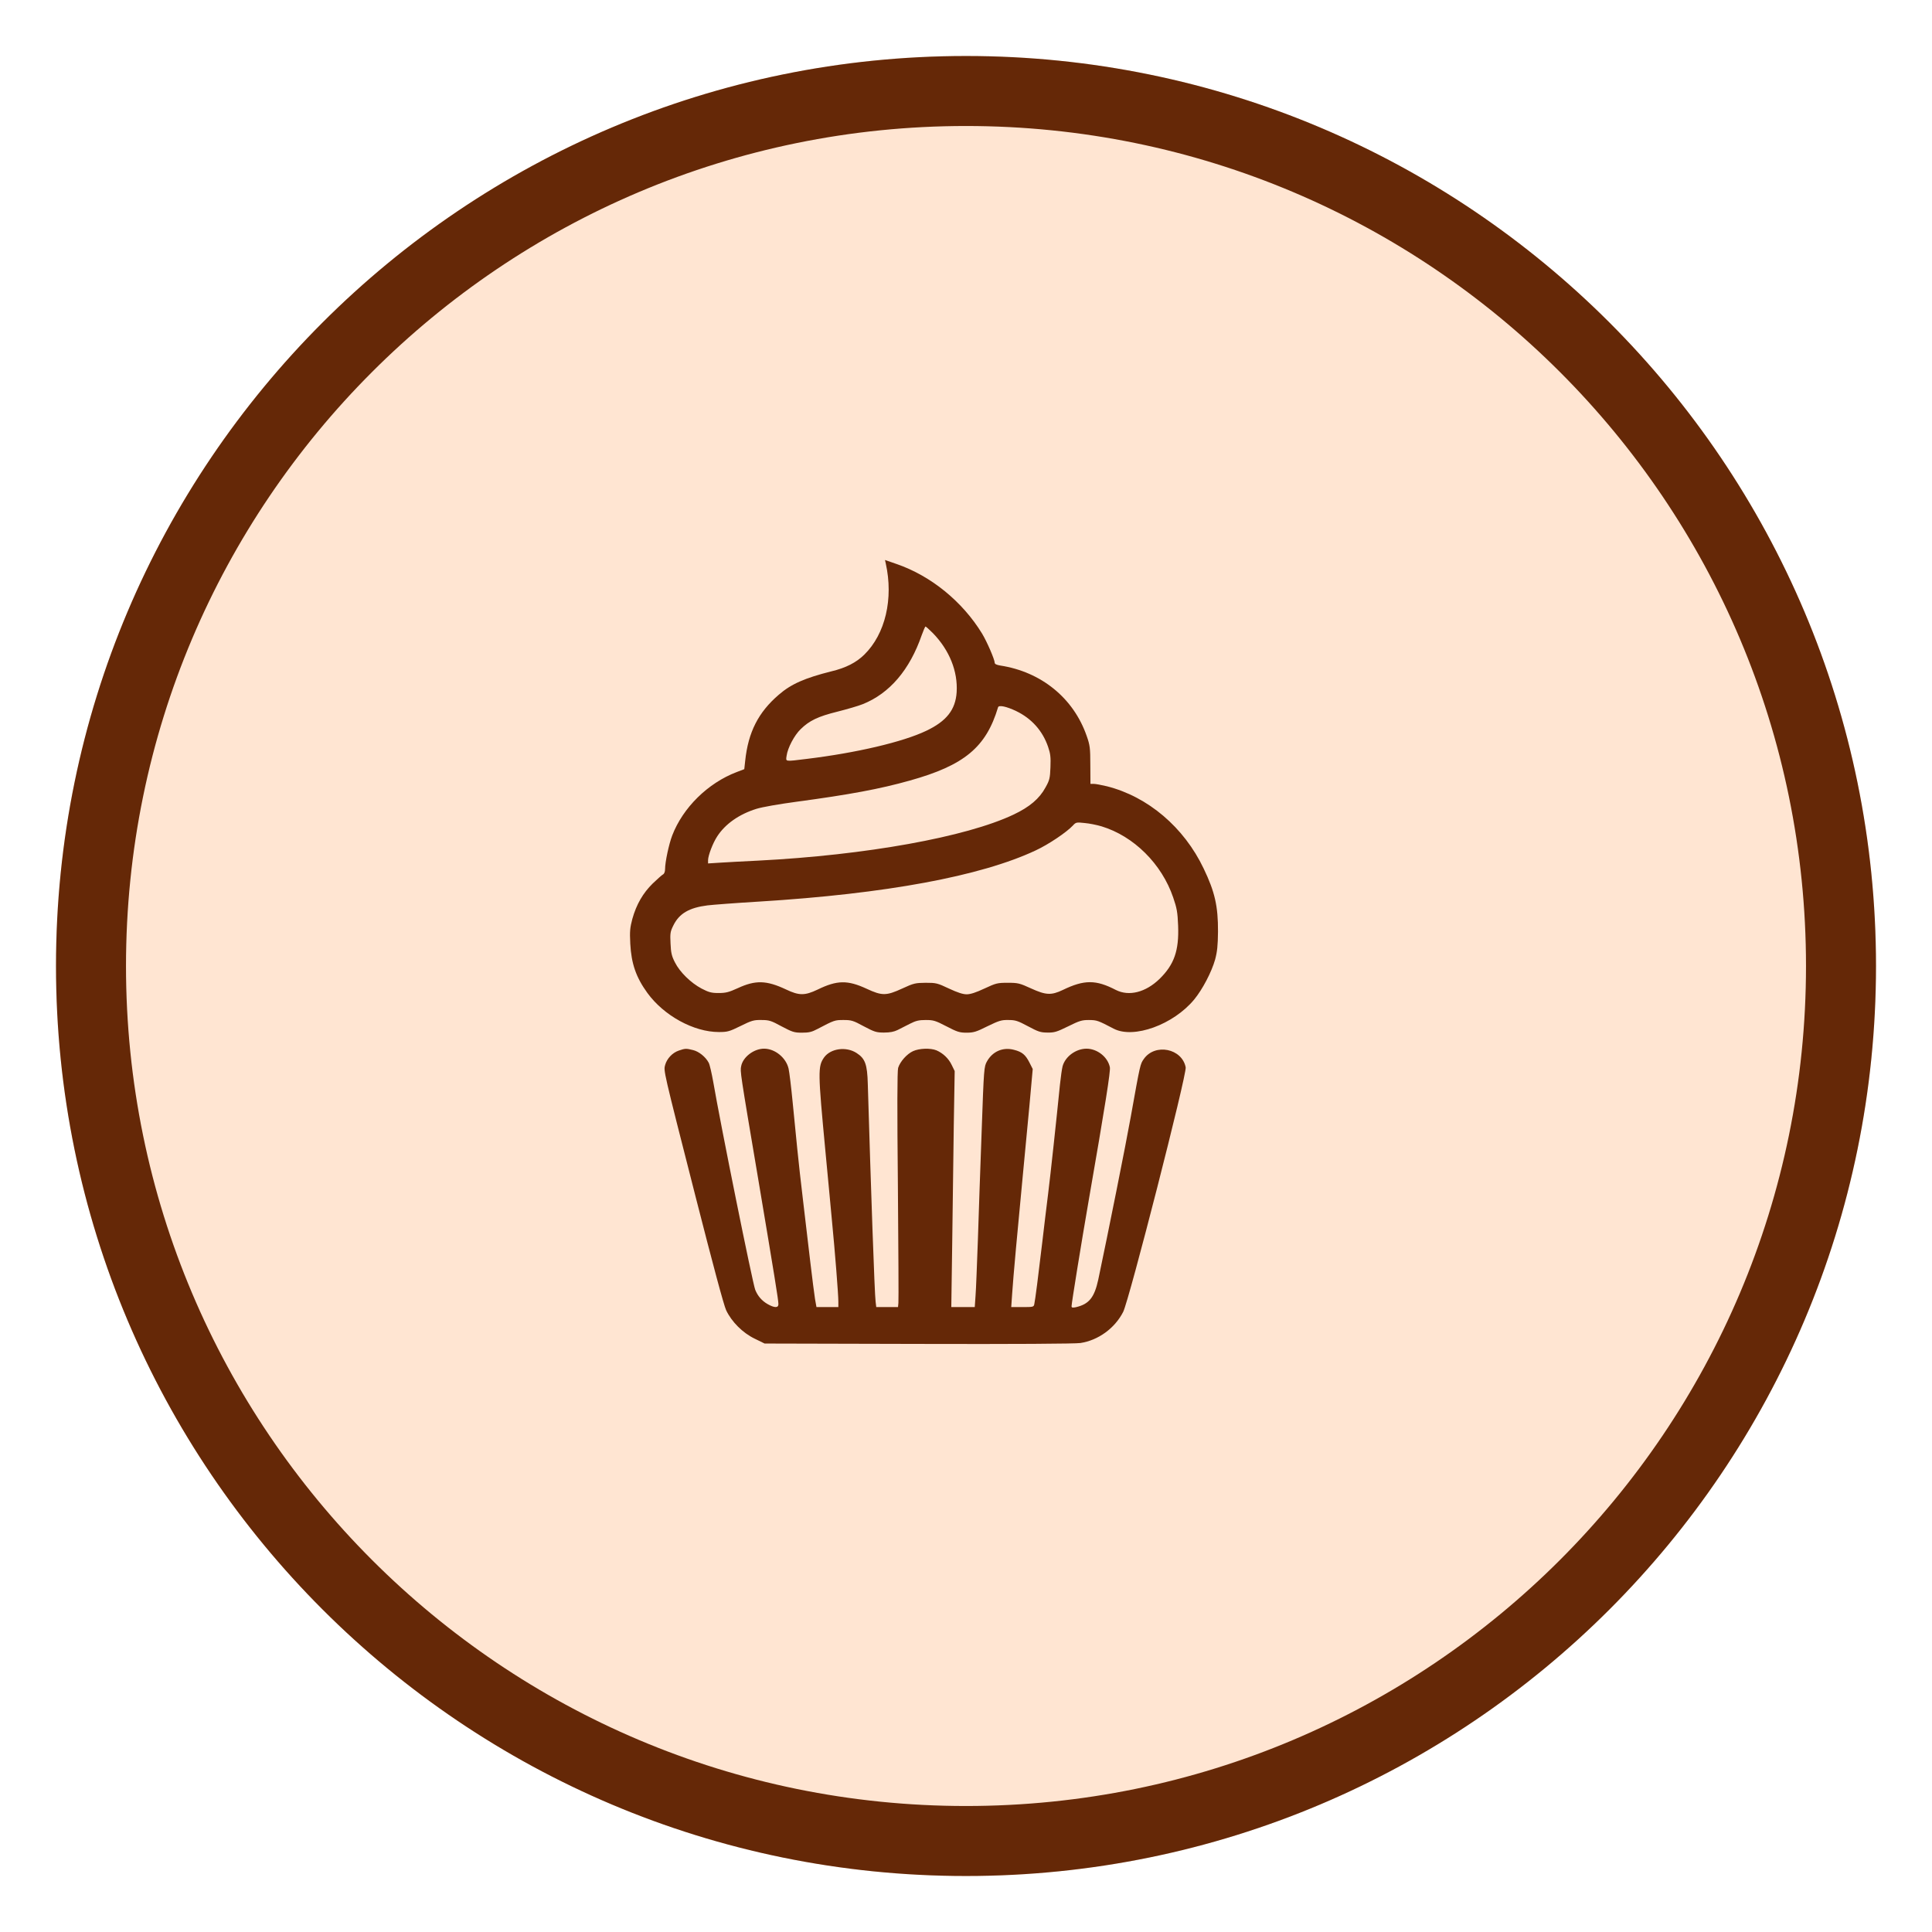 <svg width="138" height="138" viewBox="0 0 138 138" fill="none" xmlns="http://www.w3.org/2000/svg">
<g filter="url(#filter0_d_229_23)">
<path d="M1 68C1 32.102 30.102 3 66 3C101.899 3 131 32.102 131 68C131 103.899 101.899 133 66 133C30.102 133 1 103.899 1 68Z" fill="#FFE5D2"/>
<path d="M3.5 68C3.5 33.482 31.482 5.5 66 5.5C100.518 5.5 128.5 33.482 128.5 68C128.5 102.518 100.518 130.5 66 130.5C31.482 130.5 3.5 102.518 3.5 68Z" stroke="#652807" stroke-width="5"/>
</g>
<path d="M63.269 40.247C63.828 42.769 63.241 45.282 61.734 46.762C61.157 47.328 60.422 47.703 59.398 47.95C57.5 48.425 56.513 48.854 55.629 49.622C54.168 50.874 53.442 52.299 53.228 54.346L53.163 54.94L52.614 55.15C50.557 55.936 48.78 57.69 48.017 59.673C47.775 60.303 47.505 61.583 47.505 62.076C47.505 62.259 47.449 62.414 47.356 62.46C47.272 62.506 46.947 62.798 46.621 63.109C45.932 63.785 45.458 64.598 45.169 65.631C45.002 66.261 44.974 66.508 45.02 67.412C45.095 68.829 45.43 69.806 46.239 70.921C47.421 72.548 49.552 73.717 51.348 73.717C51.962 73.717 52.093 73.681 52.893 73.288C53.684 72.895 53.842 72.849 54.382 72.858C54.94 72.858 55.08 72.904 55.834 73.315C56.597 73.717 56.727 73.763 57.276 73.763C57.779 73.763 57.983 73.717 58.393 73.498C59.593 72.867 59.631 72.858 60.254 72.858C60.812 72.858 60.943 72.895 61.697 73.306C62.46 73.708 62.59 73.754 63.139 73.754C63.576 73.754 63.856 73.699 64.116 73.571C64.321 73.471 64.721 73.26 65 73.123C65.41 72.913 65.633 72.858 66.117 72.858C66.666 72.858 66.806 72.895 67.597 73.306C68.369 73.708 68.537 73.763 69.039 73.763C69.532 73.763 69.728 73.708 70.528 73.306C71.356 72.904 71.524 72.849 72.026 72.858C72.529 72.858 72.696 72.913 73.431 73.306C74.148 73.69 74.325 73.754 74.818 73.754C75.311 73.763 75.488 73.708 76.288 73.315C77.098 72.913 77.275 72.858 77.777 72.858C78.354 72.867 78.401 72.877 79.555 73.48C80.979 74.22 83.817 73.187 85.297 71.396C85.892 70.674 86.544 69.432 86.795 68.536C86.944 67.979 86.99 67.54 87 66.544C87.009 64.735 86.776 63.703 85.976 62.039C84.571 59.088 81.993 56.904 79.071 56.164C78.689 56.073 78.261 55.991 78.131 55.991H77.889L77.88 54.638C77.88 53.423 77.852 53.222 77.619 52.564C76.679 49.859 74.371 47.986 71.449 47.538C71.179 47.493 71.049 47.429 71.049 47.337C71.049 47.109 70.5 45.839 70.147 45.254C68.751 42.97 66.489 41.124 64.032 40.283L63.214 40L63.269 40.247ZM66.638 45.227C67.82 46.442 68.425 47.959 68.332 49.448C68.248 50.7 67.606 51.513 66.163 52.199C64.479 53.003 61.157 53.779 57.611 54.209C56.038 54.401 56.122 54.419 56.187 53.98C56.262 53.423 56.736 52.518 57.193 52.08C57.816 51.468 58.44 51.175 59.798 50.837C60.487 50.663 61.306 50.426 61.622 50.298C63.548 49.53 64.982 47.84 65.838 45.364C65.959 45.026 66.08 44.752 66.108 44.752C66.145 44.752 66.377 44.971 66.638 45.227ZM72.585 50.791C73.683 51.321 74.474 52.199 74.865 53.35C75.032 53.834 75.06 54.09 75.032 54.803C75.004 55.579 74.967 55.735 74.678 56.246C74.25 57.041 73.543 57.644 72.398 58.184C69.011 59.792 61.846 61.08 54.159 61.473C53.135 61.519 51.907 61.592 51.441 61.619L50.576 61.674V61.446C50.576 61.108 50.92 60.212 51.227 59.746C51.804 58.851 52.8 58.156 54.038 57.772C54.447 57.644 55.657 57.434 56.876 57.27C60.682 56.758 62.85 56.356 64.991 55.753C68.881 54.666 70.435 53.377 71.291 50.517C71.347 50.344 71.896 50.462 72.585 50.791ZM78.68 59.024C80.979 59.719 82.98 61.702 83.799 64.105C84.059 64.863 84.115 65.155 84.152 66.133C84.217 67.897 83.873 68.893 82.831 69.916C81.835 70.885 80.644 71.186 79.704 70.711C78.28 69.971 77.442 69.971 75.916 70.711C75.088 71.104 74.706 71.086 73.646 70.601C72.827 70.227 72.715 70.199 71.98 70.199C71.235 70.199 71.142 70.227 70.314 70.611C69.709 70.894 69.318 71.022 69.048 71.022C68.778 71.022 68.388 70.894 67.783 70.611C66.954 70.218 66.861 70.199 66.117 70.199C65.382 70.208 65.27 70.227 64.442 70.611C63.306 71.131 63.009 71.141 61.892 70.62C60.543 69.998 59.789 70.007 58.402 70.684C57.481 71.122 57.081 71.122 56.141 70.674C54.745 70.017 53.963 69.998 52.698 70.583C52.056 70.876 51.842 70.93 51.32 70.93C50.809 70.93 50.622 70.876 50.111 70.611C49.347 70.208 48.556 69.432 48.212 68.746C47.98 68.299 47.924 68.061 47.896 67.403C47.858 66.663 47.877 66.544 48.1 66.097C48.519 65.247 49.227 64.836 50.529 64.671C50.892 64.626 52.567 64.498 54.252 64.397C63.279 63.84 70.053 62.588 73.981 60.742C74.902 60.313 76.177 59.454 76.633 58.969C76.847 58.732 76.893 58.723 77.47 58.787C77.805 58.814 78.345 58.924 78.68 59.024Z" fill="#652807"/>
<path d="M48.482 75.042C48.026 75.198 47.645 75.609 47.514 76.056C47.393 76.495 47.337 76.276 49.701 85.541C50.902 90.247 51.702 93.244 51.869 93.591C52.26 94.414 53.051 95.209 53.907 95.62L54.615 95.967L65.596 95.994C72.38 96.013 76.81 95.985 77.172 95.93C78.438 95.739 79.629 94.88 80.225 93.71C80.653 92.879 84.785 76.724 84.692 76.239C84.431 74.887 82.505 74.503 81.705 75.636C81.444 76.011 81.453 75.947 80.765 79.794C80.42 81.731 79.155 88.054 78.448 91.398C78.168 92.687 77.787 93.153 76.847 93.372C76.605 93.418 76.54 93.409 76.54 93.299C76.54 93.089 77.238 88.785 77.759 85.779C78.959 78.88 79.332 76.495 79.276 76.23C79.127 75.499 78.373 74.905 77.601 74.905C76.838 74.914 76.084 75.472 75.898 76.166C75.851 76.349 75.767 76.934 75.712 77.464C75.469 79.894 75.032 83.951 74.865 85.276C74.762 86.08 74.576 87.643 74.446 88.748C74.167 91.115 73.943 92.869 73.878 93.153C73.841 93.354 73.794 93.363 73.031 93.363H72.231L72.296 92.422C72.361 91.371 72.715 87.515 73.05 84.043C73.171 82.763 73.385 80.506 73.525 79.035L73.766 76.358L73.525 75.883C73.245 75.335 73.003 75.133 72.427 74.987C71.645 74.777 70.9 75.097 70.5 75.81C70.286 76.194 70.277 76.285 70.119 80.781C70.025 83.302 69.904 86.802 69.849 88.566C69.784 90.32 69.718 92.12 69.681 92.559L69.625 93.363H68.788H67.95L68.015 88.812C68.043 86.318 68.099 82.526 68.127 80.388L68.192 76.504L67.978 76.066C67.755 75.6 67.355 75.225 66.889 75.024C66.461 74.85 65.67 74.878 65.224 75.079C64.777 75.28 64.293 75.828 64.153 76.276C64.088 76.495 64.079 79.191 64.135 84.682C64.172 89.132 64.191 92.906 64.172 93.061L64.144 93.363H63.372H62.59L62.543 92.97C62.469 92.449 62.208 84.911 61.985 77.418C61.948 76.029 61.799 75.609 61.185 75.216C60.44 74.731 59.333 74.887 58.867 75.526C58.411 76.175 58.421 76.55 58.961 82.261C59.109 83.869 59.324 86.044 59.417 87.104C59.649 89.489 59.882 92.458 59.882 92.97V93.363H59.1H58.319L58.216 92.787C58.17 92.476 58.011 91.298 57.881 90.165C57.751 89.032 57.518 87.076 57.369 85.824C57.22 84.563 57.025 82.882 56.95 82.078C56.867 81.274 56.718 79.748 56.615 78.697C56.513 77.637 56.383 76.577 56.327 76.331C56.15 75.554 55.359 74.905 54.578 74.905C53.842 74.905 53.061 75.508 52.94 76.157C52.865 76.55 52.846 76.459 54.159 84.225C55.322 91.151 55.601 92.86 55.601 93.153C55.601 93.436 55.313 93.427 54.819 93.144C54.41 92.906 54.121 92.568 53.945 92.129C53.758 91.663 51.46 80.278 50.948 77.29C50.836 76.669 50.697 76.047 50.622 75.91C50.408 75.499 49.924 75.106 49.506 75.006C49.003 74.878 48.938 74.887 48.482 75.042Z" fill="#652807"/>
<defs>
<filter id="filter0_d_229_23" x="0" y="0" width="138" height="138" filterUnits="userSpaceOnUse" color-interpolation-filters="sRGB">
<feFlood flood-opacity="0" result="BackgroundImageFix"/>
<feColorMatrix in="SourceAlpha" type="matrix" values="0 0 0 0 0 0 0 0 0 0 0 0 0 0 0 0 0 0 127 0" result="hardAlpha"/>
<feOffset dx="3" dy="1"/>
<feGaussianBlur stdDeviation="2"/>
<feComposite in2="hardAlpha" operator="out"/>
<feColorMatrix type="matrix" values="0 0 0 0 0 0 0 0 0 0 0 0 0 0 0 0 0 0 0.25 0"/>
<feBlend mode="normal" in2="BackgroundImageFix" result="effect1_dropShadow_229_23"/>
<feBlend mode="normal" in="SourceGraphic" in2="effect1_dropShadow_229_23" result="shape"/>
</filter>
</defs>
</svg>
